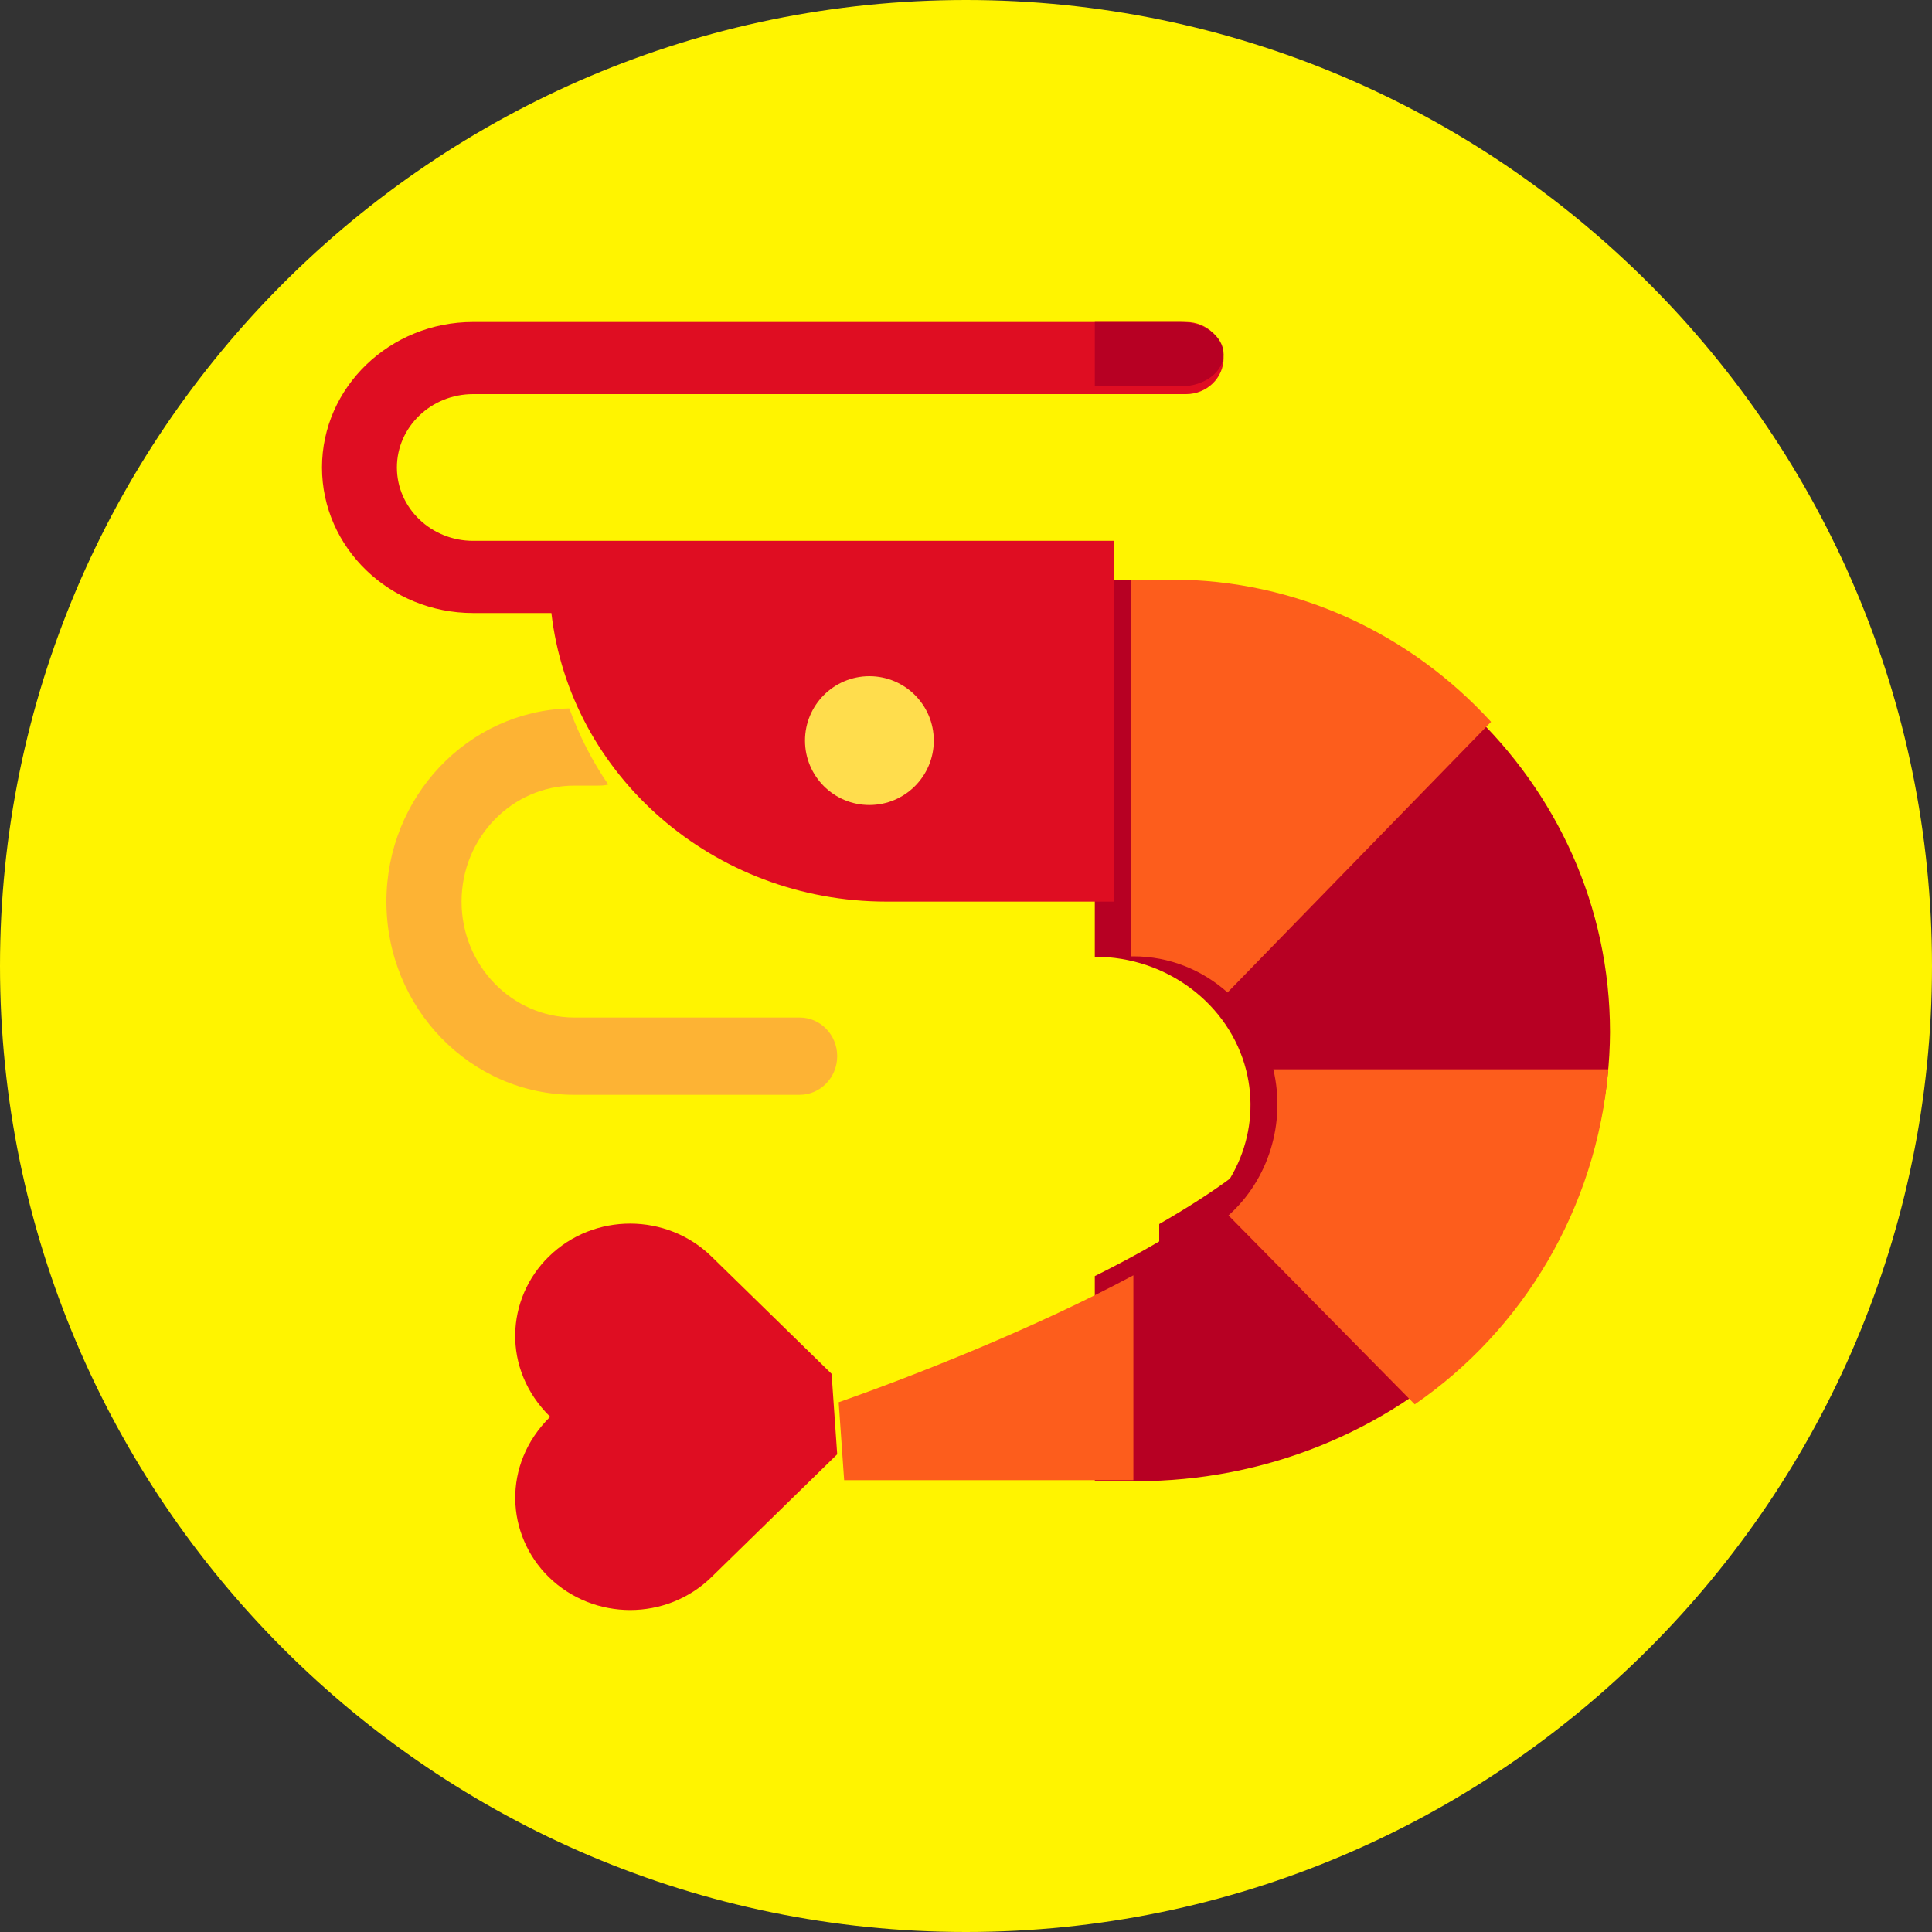 <?xml version="1.0" encoding="UTF-8"?>
<svg width="30px" height="30px" viewBox="0 0 30 30" version="1.1" xmlns="http://www.w3.org/2000/svg" xmlns:xlink="http://www.w3.org/1999/xlink">
    <rect x="0" y="0" width="30" height="30" fill="#333333" stroke="none"/>
    <!-- Generator: Sketch 64 (93537) - https://sketch.com -->
    <title>Group 10</title>
    <desc>Created with Sketch.</desc>
    <g id="Page-1" stroke="none" stroke-width="1" fill="none" fill-rule="evenodd">
        <g id="Treasury--stake-unstake-claim" transform="translate(-798, -590)" fill-rule="nonzero">
            <g id="Group-19" transform="translate(387, 333)">
                <g id="Group-14" transform="translate(411, 257)">
                    <g id="Group-10">
                        <g id="1828899" fill="#fff400">
                            <path d="M15,0 C6.729,0 0,6.729 0,15 C0,23.271 6.729,30 15,30 C23.271,30 30,23.271 30,15 C30,6.729 23.271,0 15,0 Z" id="Shape"></path>
                        </g>
                        <g id="2424549" transform="translate(5, 5)">
                            <path d="M8,11.4 C8,11.731 7.739,12 7.417,12 L3.917,12 C2.308,12 1,10.654 1,9 C1,7.372 2.267,6.042 3.84,6 C3.993,6.422 4.196,6.819 4.445,7.182 C4.357,7.204 4.338,7.199 3.917,7.199 C2.952,7.199 2.167,8.007 2.167,9 C2.167,9.992 2.952,10.8 3.917,10.8 L7.417,10.8 C7.739,10.8 8,11.069 8,11.4 Z" id="Path" fill="#FDB334"></path>
                            <path d="M12.64,4 L12,4 L12,9.856 C13.13,9.856 14.091,10.602 14.349,11.613 C14.588,12.549 14.19,13.519 13.374,14.047 C12.972,14.306 12.503,14.565 12,14.815 L12,18 L12.64,18 C16.693,18 19.984,14.87 20,11.028 C20,7.102 16.666,4 12.64,4 Z" id="Path" fill="#B70023"></path>
                            <path d="M2.346,3.398 C1.694,3.398 1.163,2.887 1.163,2.259 C1.163,1.631 1.694,1.12 2.346,1.12 L13.418,1.12 C13.739,1.12 14,0.869 14,0.56 C14,0.251 13.739,0 13.418,0 L2.346,0 C1.053,0 0,1.014 0,2.259 C0,3.505 1.053,4.519 2.346,4.519 L3.562,4.519 C3.852,7.036 6.074,9 8.765,9 L12.298,9 L12.298,3.398 L2.346,3.398 Z" id="Path" fill="#DF0D22"></path>
                            <path d="M13.332,1 L12,1 L12,0 L13.332,0 C13.701,0 14,0.224 14,0.5 C14,0.776 13.701,1 13.332,1 Z" id="Path" fill="#B70023"></path>
                            <circle id="Oval" fill="#FFDD4D" cx="8.5" cy="6.5" r="1"></circle>
                            <path d="M17,15.797 C16.025,16.554 14.837,17 13.555,17 L13,17 L13,14.007 C13.423,13.764 13.817,13.513 14.154,13.261 C14.257,13.184 14.352,13.096 14.438,13 L17,15.797 Z" id="Path" fill="#B70023"></path>
                            <g id="Group" transform="translate(8, 4)" fill="#FD5D1C">
                                <path d="M5.191,0 L4.557,0 L4.557,5.85 L4.599,5.85 C5.158,5.85 5.669,6.061 6.061,6.411 L10.153,2.209 C8.905,0.844 7.136,0 5.191,0 L5.191,0 Z" id="Path"></path>
                                <path d="M11.974,7.604 L6.772,7.604 C6.97,8.44 6.698,9.317 6.076,9.873 L8.968,12.807 C10.639,11.659 11.79,9.772 11.974,7.604 L11.974,7.604 Z" id="Path"></path>
                                <path d="M0.023,12.774 L0.108,13.984 L4.599,13.984 L4.599,10.803 C3.063,11.628 1.18,12.368 0.023,12.774 L0.023,12.774 Z" id="Path"></path>
                            </g>
                            <path d="M8,17.582 L6.049,19.488 C5.351,20.171 4.221,20.171 3.522,19.489 C2.857,18.838 2.79,17.741 3.543,17 C2.786,16.257 2.859,15.16 3.522,14.512 C4.225,13.825 5.356,13.834 6.049,14.512 L7.913,16.333 L8,17.582 Z" id="Path" fill="#DF0D22"></path>
                        </g>
                    </g>
                </g>
            </g>
        </g>
    </g>
</svg>